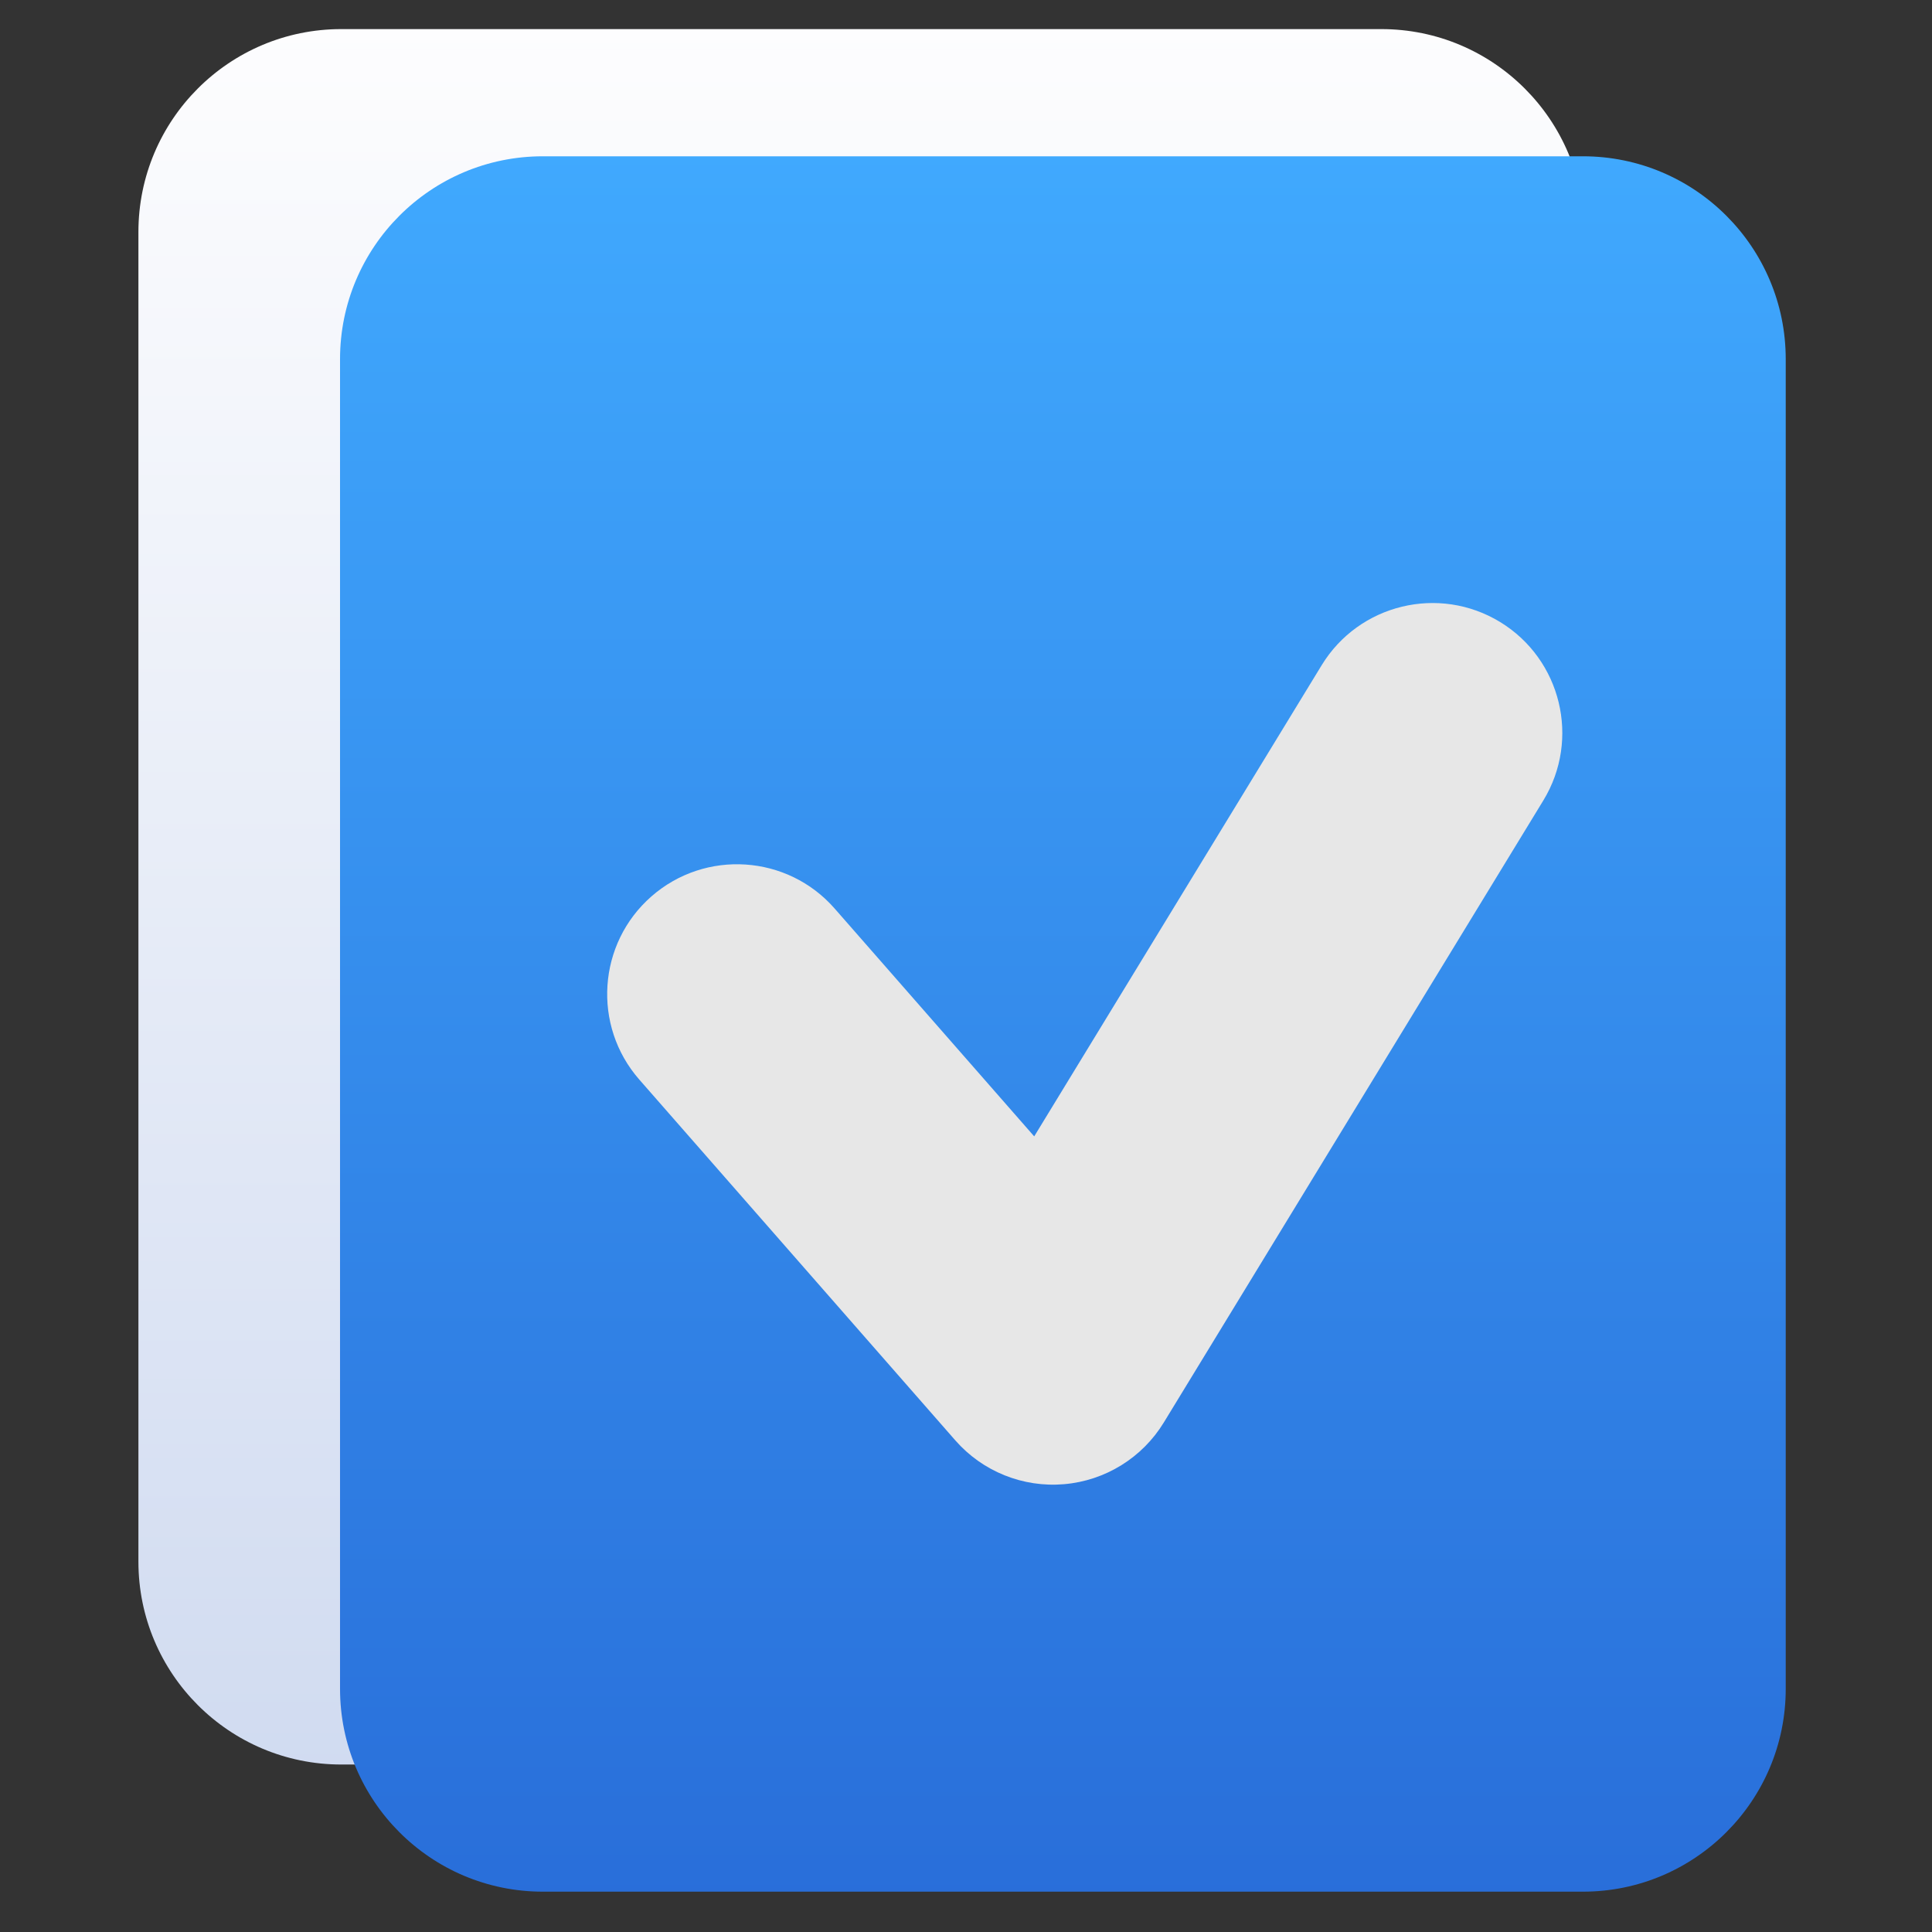<svg style="clip-rule:evenodd;fill-rule:evenodd;stroke-linejoin:round;stroke-miterlimit:2" version="1.1" viewBox="0 0 48 48" xmlns="http://www.w3.org/2000/svg">
 <rect x="0" y="0" width="48" height="48" fill="#333333" stroke="none"/>
 <g transform="translate(-5.009 -3.16)">
  <path d="m44.367 8.923c0-2.783-2.256-5.04-5.039-5.04h-25.841c-2.783 0-5.039 2.257-5.039 5.04v33.036c0 2.783 2.256 5.04 5.039 5.04h25.841c2.783 0 5.039-2.257 5.039-5.04v-33.036z" style="fill:url(#_Linear1)"/>
 </g>
 <g transform="translate(4.893 3.096)">
  <path d="m39.473 5.827c0-2.783-2.256-5.04-5.039-5.04h-25.84c-2.783 0-5.039 2.257-5.039 5.04v33.035c0 2.783 2.256 5.04 5.039 5.04h25.84c2.783 0 5.039-2.257 5.039-5.04v-33.035z" style="fill:url(#_Linear2)"/>
 </g>
 <g transform="matrix(.728 0 0 .728 6.937 7.225)">
  <path d="m25.766 28.857 9.81-16.079c1.274-2.087 4.002-2.748 6.09-1.475 2.087 1.274 2.748 4.003 1.475 6.09l-12.952 21.228c-0.734 1.203-1.998 1.986-3.403 2.106-1.404 0.121-2.783-0.434-3.712-1.495l-10.785-12.313c-1.611-1.839-1.425-4.641 0.414-6.252 1.84-1.611 4.641-1.426 6.252 0.414l6.811 7.776z" style="fill:rgb(231,231,231)"/>
 </g>
 <defs>
  <linearGradient id="_Linear1" x2="1" gradientTransform="matrix(-.476 -44.666 44.666 -.476 446.34 44.055)" gradientUnits="userSpaceOnUse">
   <stop style="stop-color:rgb(207,218,240)" offset="0"/>
   <stop style="stop-color:rgb(253,253,254)" offset="1"/>
  </linearGradient>
  <linearGradient id="_Linear2" x2="1" gradientTransform="matrix(-.476 -44.666 44.666 -.476 164.205 43.915)" gradientUnits="userSpaceOnUse">
   <stop style="stop-color:rgb(40,108,216)" offset="0"/>
   <stop style="stop-color:rgb(64,169,254)" offset="1"/>
  </linearGradient>
 </defs>
</svg>
